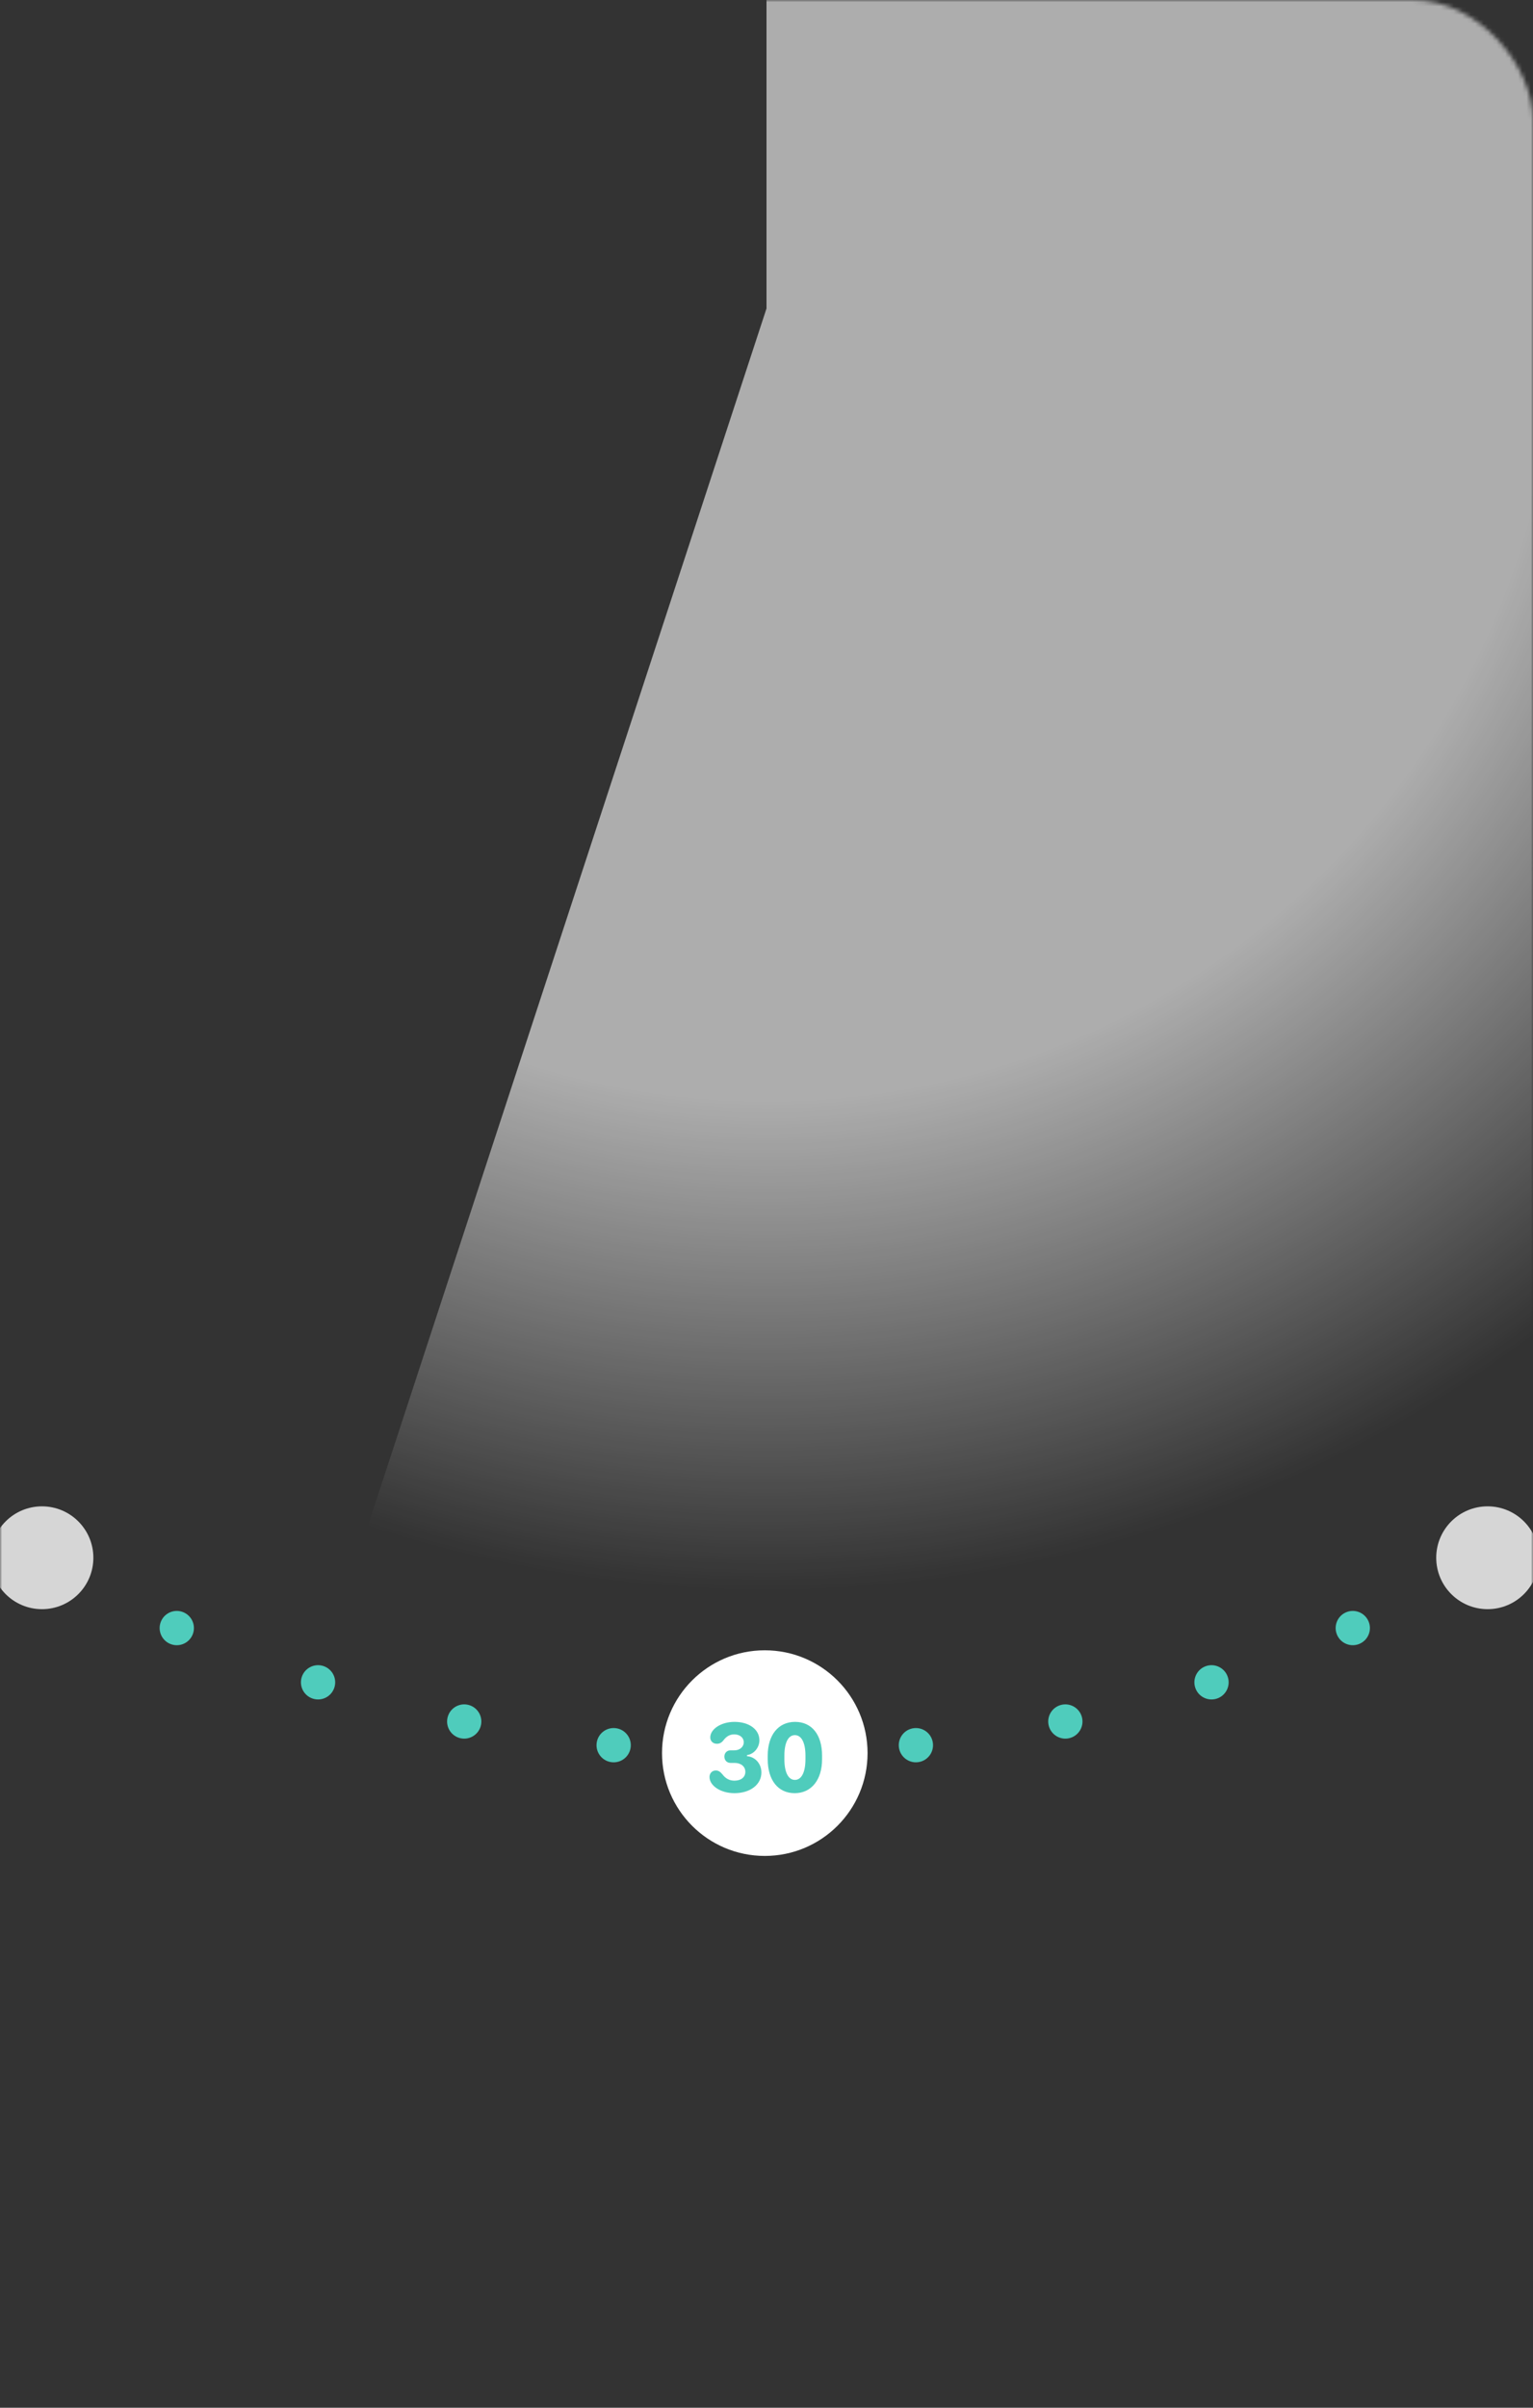 <svg width="358" height="562" viewBox="0 0 358 562" fill="none" xmlns="http://www.w3.org/2000/svg">
<rect x="0" y="0" width="358" height="562" fill="#333333" stroke="none"/>
<mask id="mask0_184_4484" style="mask-type:alpha" maskUnits="userSpaceOnUse" x="0" y="0" width="358" height="562">
<rect width="358" height="562" rx="28" fill="#B5EBE4"/>
</mask>
<g mask="url(#mask0_184_4484)">
<path opacity="0.6" d="M179 -265C227.748 -265 275.916 -254.424 320.181 -234.002C364.445 -213.579 403.752 -183.797 435.389 -146.709C467.026 -109.622 490.24 -66.112 503.43 -19.182C516.62 27.748 519.471 76.981 511.787 125.12C504.103 173.259 486.067 219.158 458.923 259.649C431.778 300.141 396.173 334.262 354.562 359.658C312.951 385.054 266.326 401.119 217.903 406.747C169.481 412.374 120.414 407.43 74.088 392.254L179 72L179 -265Z" fill="url(#paint0_radial_184_4484)"/>
<circle opacity="0.8" cx="9.803" cy="363.602" r="12" fill="white"/>
<circle cx="213.889" cy="407.35" r="4" transform="rotate(-6 213.889 407.35)" fill="#4FCCBC"/>
<circle cx="248.791" cy="401.823" r="4" transform="rotate(-12 248.791 401.823)" fill="#4FCCBC"/>
<circle cx="282.924" cy="392.677" r="4" transform="rotate(-18 282.924 392.677)" fill="#4FCCBC"/>
<circle cx="315.914" cy="380.013" r="4" transform="rotate(-24 315.914 380.013)" fill="#4FCCBC"/>
<circle cx="4" cy="4" r="4" transform="matrix(-0.995 -0.105 -0.105 0.995 147.707 403.791)" fill="#4FCCBC"/>
<circle cx="4" cy="4" r="4" transform="matrix(-0.978 -0.208 -0.208 0.978 113.153 398.742)" fill="#4FCCBC"/>
<circle cx="4" cy="4" r="4" transform="matrix(-0.951 -0.309 -0.309 0.951 79.316 390.108)" fill="#4FCCBC"/>
<circle cx="4" cy="4" r="4" transform="matrix(-0.914 -0.407 -0.407 0.914 46.567 377.985)" fill="#4FCCBC"/>
<circle opacity="0.8" cx="347.4" cy="363.6" r="12" transform="rotate(-90 347.4 363.6)" fill="white"/>
<circle cx="178.6" cy="409.2" r="24" fill="white"/>
<path d="M165.692 414.778C165.692 413.888 166.313 413.255 167.169 413.255C167.731 413.255 168.2 413.524 168.728 414.181C169.442 415.142 170.368 415.634 171.505 415.634C173.052 415.634 174.06 414.825 174.06 413.571C174.06 412.329 173.04 411.485 171.517 411.485H170.567C169.759 411.485 169.161 410.864 169.161 410.009C169.161 409.188 169.747 408.556 170.567 408.556H171.481C172.747 408.556 173.685 407.759 173.685 406.669C173.685 405.579 172.771 404.829 171.458 404.829C170.45 404.829 169.653 405.274 168.938 406.224C168.517 406.774 168.024 407.021 167.415 407.021C166.513 407.021 165.868 406.411 165.868 405.544C165.868 403.61 168.364 401.911 171.528 401.911C174.95 401.911 177.341 403.681 177.341 406.2C177.341 407.923 176.063 409.458 174.446 409.657V409.915C176.368 410.056 177.81 411.685 177.81 413.724C177.81 416.548 175.196 418.552 171.505 418.552C168.247 418.552 165.692 416.782 165.692 414.778ZM179.286 410.642V409.786C179.286 405.017 181.735 401.911 185.673 401.911C189.622 401.911 191.978 404.958 191.978 409.786V410.642C191.978 415.399 189.505 418.552 185.591 418.552C181.677 418.552 179.286 415.47 179.286 410.642ZM183.177 409.798V410.63C183.177 413.677 184.091 415.458 185.638 415.458C187.173 415.458 188.099 413.665 188.099 410.63V409.798C188.099 406.774 187.173 405.005 185.626 405.005C184.079 405.005 183.177 406.763 183.177 409.798Z" fill="#4FCCBC"/>
</g>
<defs>
<radialGradient id="paint0_radial_184_4484" cx="0" cy="0" r="1" gradientUnits="userSpaceOnUse" gradientTransform="translate(179 72) rotate(-180) scale(337)">
<stop offset="0.547" stop-color="white"/>
<stop offset="0.891" stop-color="white" stop-opacity="0"/>
</radialGradient>
</defs>
</svg>
